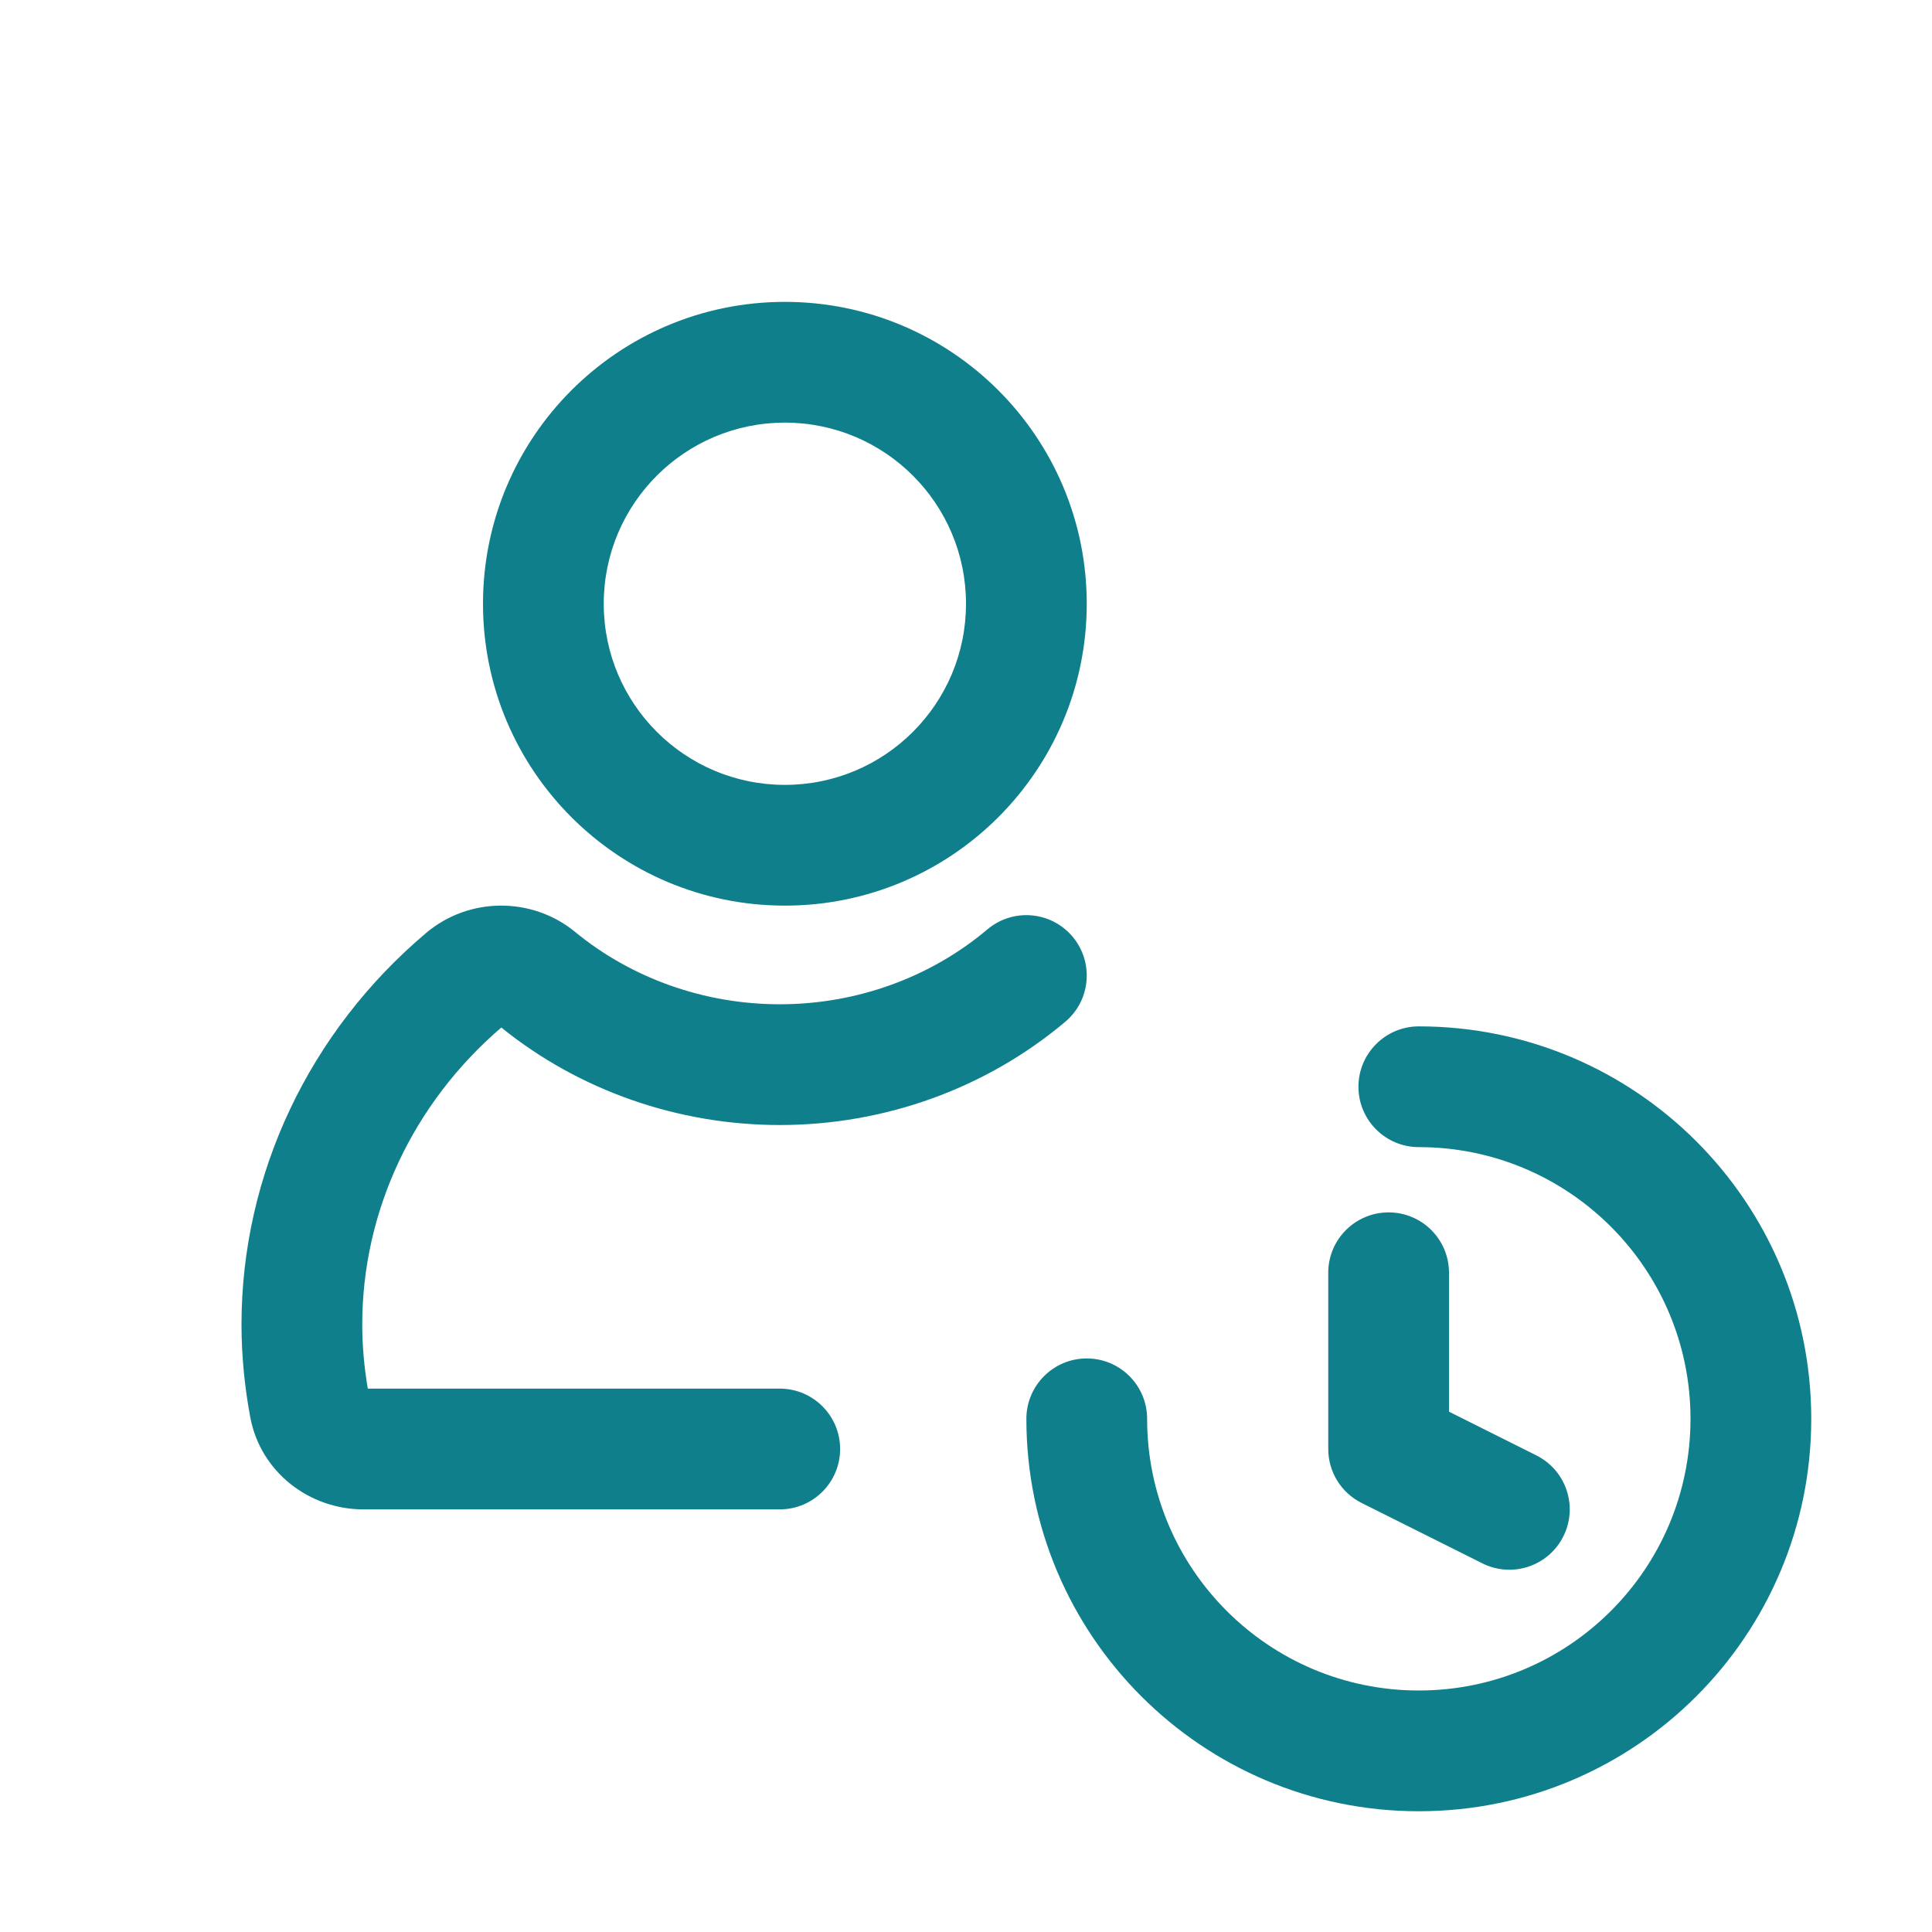 <svg width="32" height="32" viewBox="0 0 32 32" fill="none" xmlns="http://www.w3.org/2000/svg">
<path fill-rule="evenodd" clip-rule="evenodd" d="M13 5C10.239 5 8 7.239 8 10C8 12.761 10.239 15 13 15C15.761 15 18 12.761 18 10C18 7.239 15.761 5 13 5ZM10 10C10 8.343 11.343 7 13 7C14.657 7 16 8.343 16 10C16 11.657 14.657 13 13 13C11.343 13 10 11.657 10 10Z" fill="#107F8C"/>
<path d="M12.915 18.634C11.234 18.634 9.598 18.065 8.303 17.019C6.831 18.283 6 20.073 6 21.937C6 22.284 6.031 22.641 6.092 23H12.915C13.468 23 13.915 23.448 13.915 24C13.915 24.552 13.468 25 12.915 25H6.016C5.129 25 4.316 24.388 4.145 23.473C4.05 22.964 4 22.446 4 21.937C4 19.446 5.124 17.084 7.06 15.451L7.061 15.45C7.769 14.855 8.81 14.85 9.524 15.434L9.526 15.436C10.463 16.205 11.666 16.634 12.915 16.634C14.189 16.634 15.411 16.19 16.355 15.393C16.778 15.037 17.409 15.091 17.765 15.514C18.12 15.936 18.067 16.567 17.645 16.923C16.332 18.029 14.651 18.634 12.915 18.634Z" fill="#107F8C"/>
<path d="M23.5 17C22.948 17 22.5 17.448 22.5 18C22.5 18.552 22.948 19 23.5 19C25.985 19 28 21.015 28 23.5C28 25.985 25.985 28 23.5 28C21.015 28 19 25.985 19 23.5C19 22.948 18.552 22.5 18 22.5C17.448 22.5 17 22.948 17 23.5C17 27.09 19.91 30 23.5 30C27.09 30 30 27.09 30 23.5C30 19.91 27.09 17 23.5 17Z" fill="#107F8C"/>
<path d="M24 21.081C24 20.528 23.552 20.081 23 20.081C22.448 20.081 22 20.528 22 21.081V24C22 24.379 22.214 24.725 22.553 24.894L24.553 25.894C25.047 26.141 25.647 25.941 25.894 25.447C26.141 24.953 25.941 24.353 25.447 24.106L24 23.382V21.081Z" fill="#107F8C"/>
</svg>
